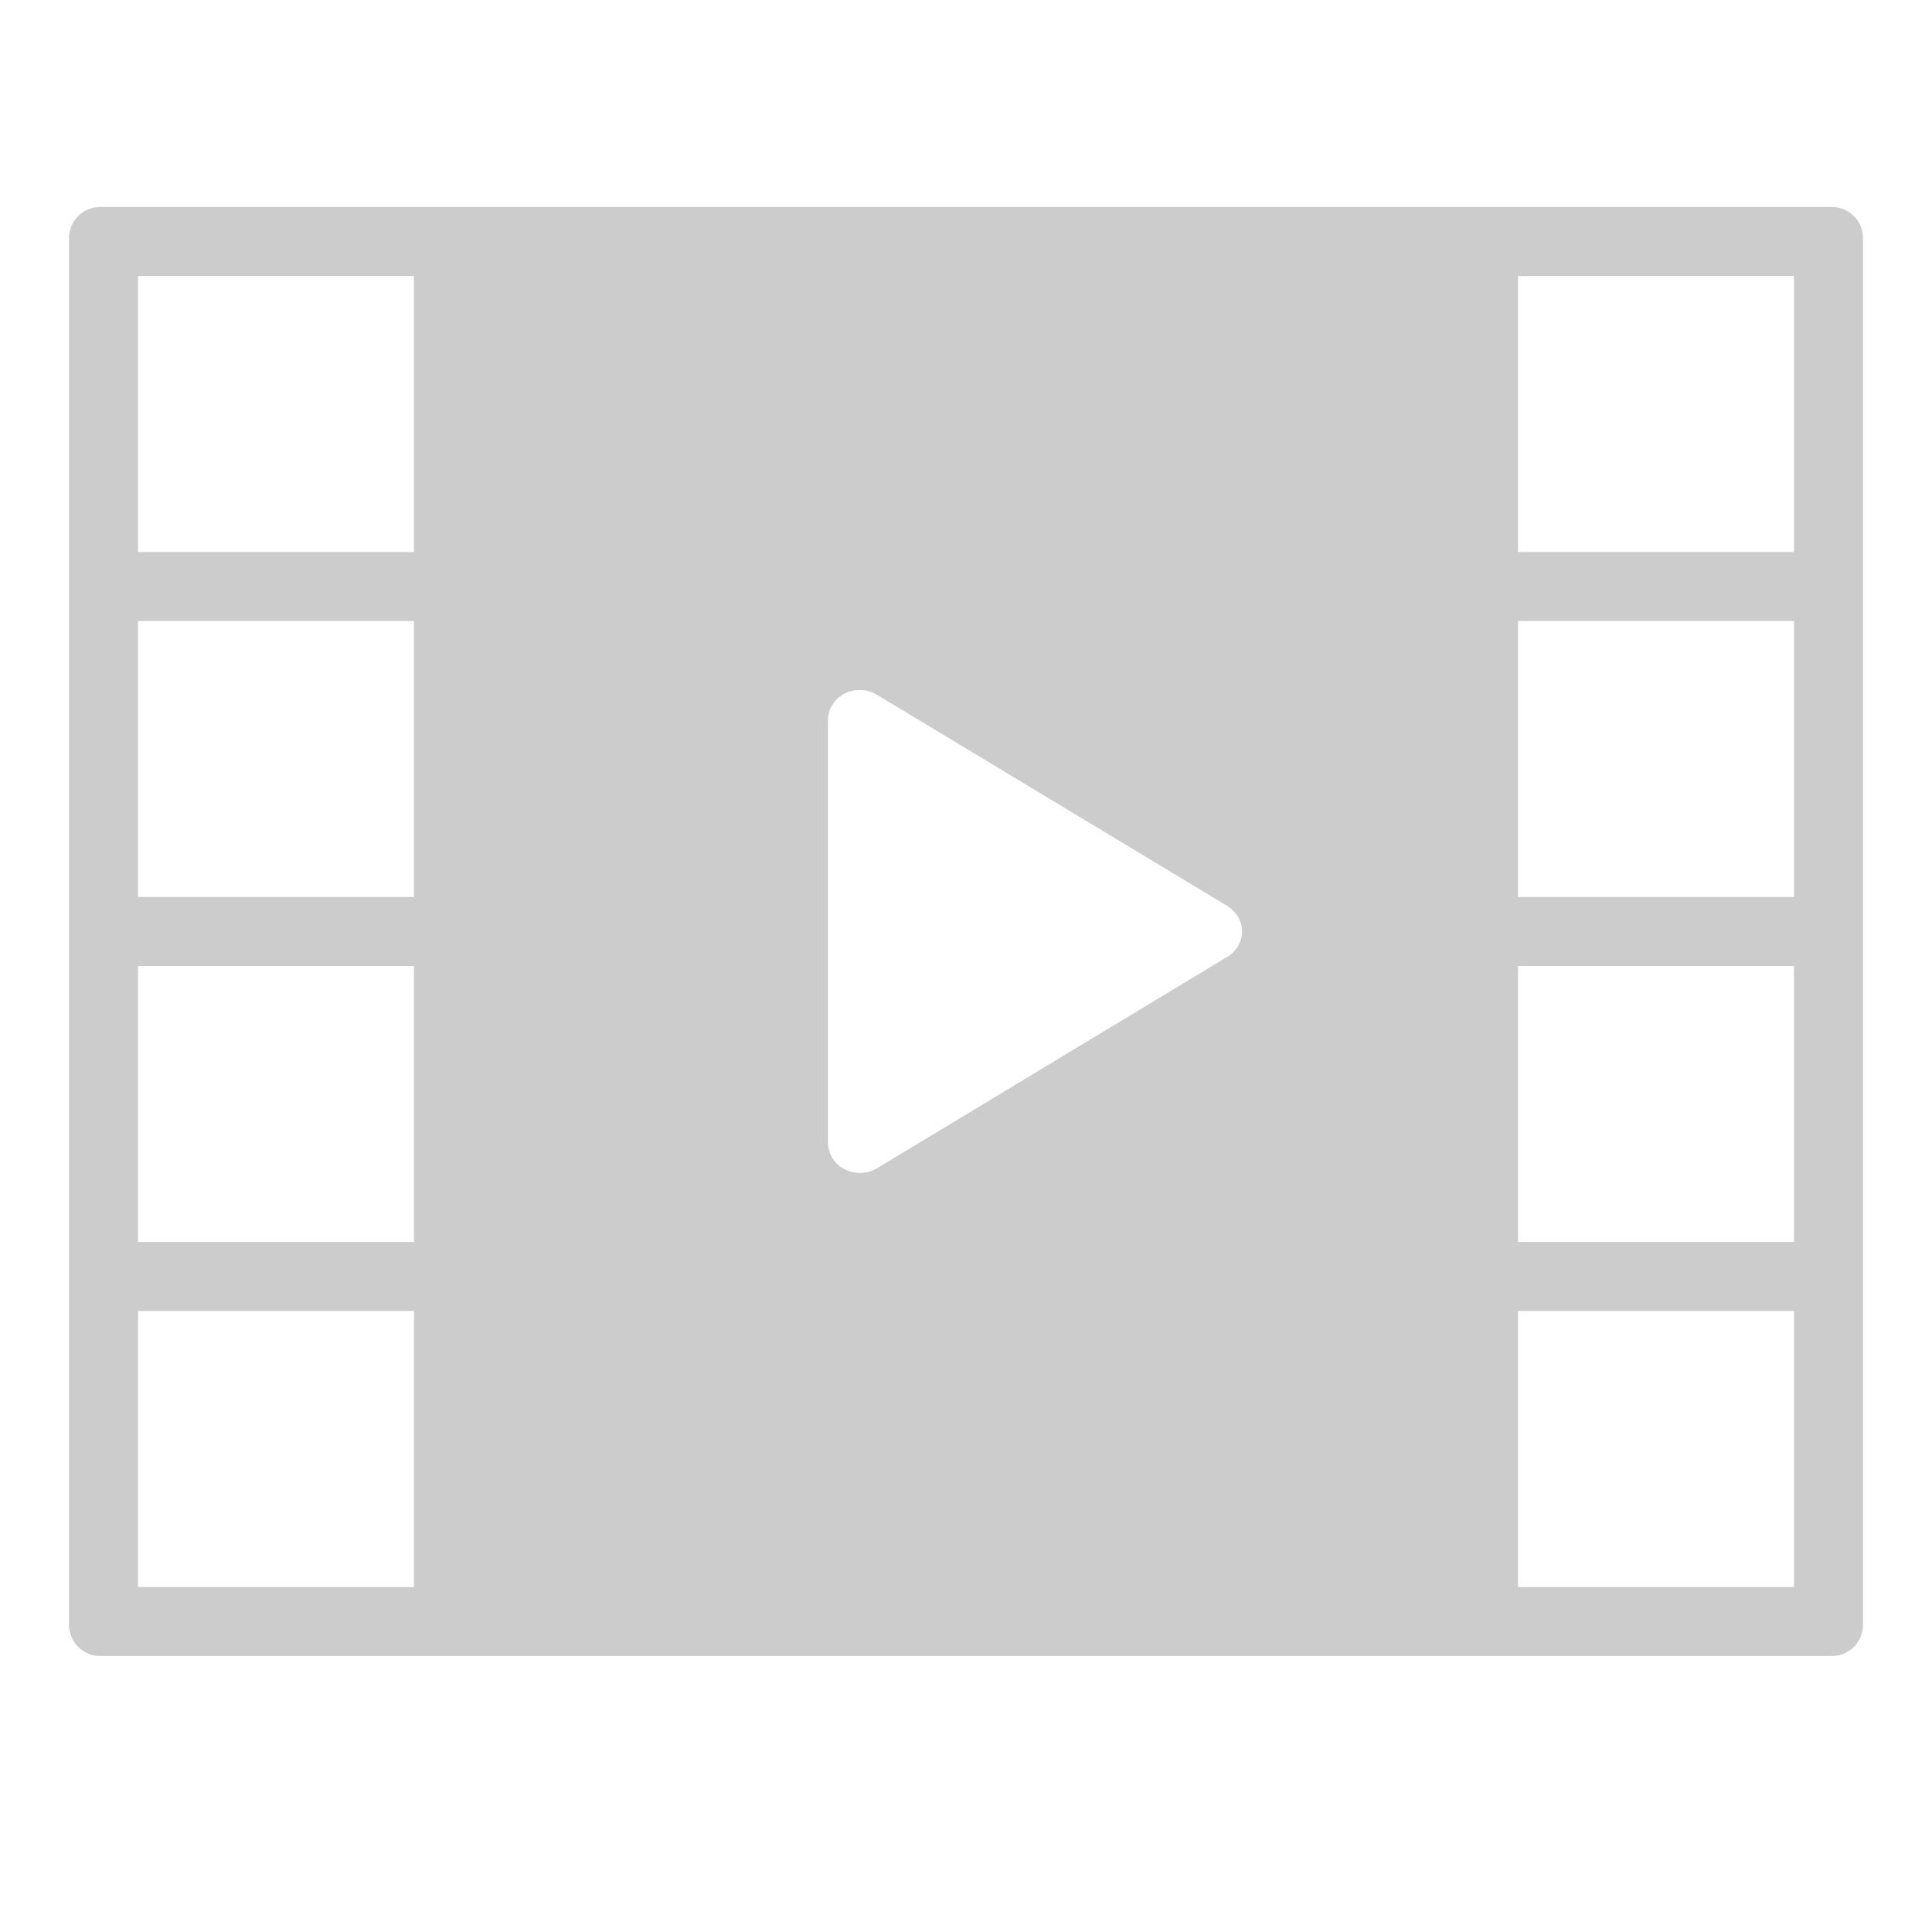<svg xmlns="http://www.w3.org/2000/svg" width="28" height="28" viewBox="0 0 28 28">
    <path fill="#CCC" fill-rule="evenodd" d="M26.554 3H1.449A.452.452 0 0 0 1 3.457v20.086c0 .252.201.457.449.457h25.105a.452.452 0 0 0 .446-.457V3.457A.45.45 0 0 0 26.554 3zM2 23h4v-4H2v4zm0-5h4v-4H2v4zm0-5h4V9H2v4zm0-5h4V4H2v4zm15.785 5.868l-5.075 3.064a.487.487 0 0 1-.471.012.434.434 0 0 1-.239-.382v-6.124c0-.16.092-.308.239-.385a.488.488 0 0 1 .471.016l5.075 3.06c.134.082.215.22.215.37s-.081.288-.215.37zM22 23h4v-4h-4v4zm0-5h4v-4h-4v4zm0-5h4V9h-4v4zm0-5h4V4h-4v4z"/>
</svg>
